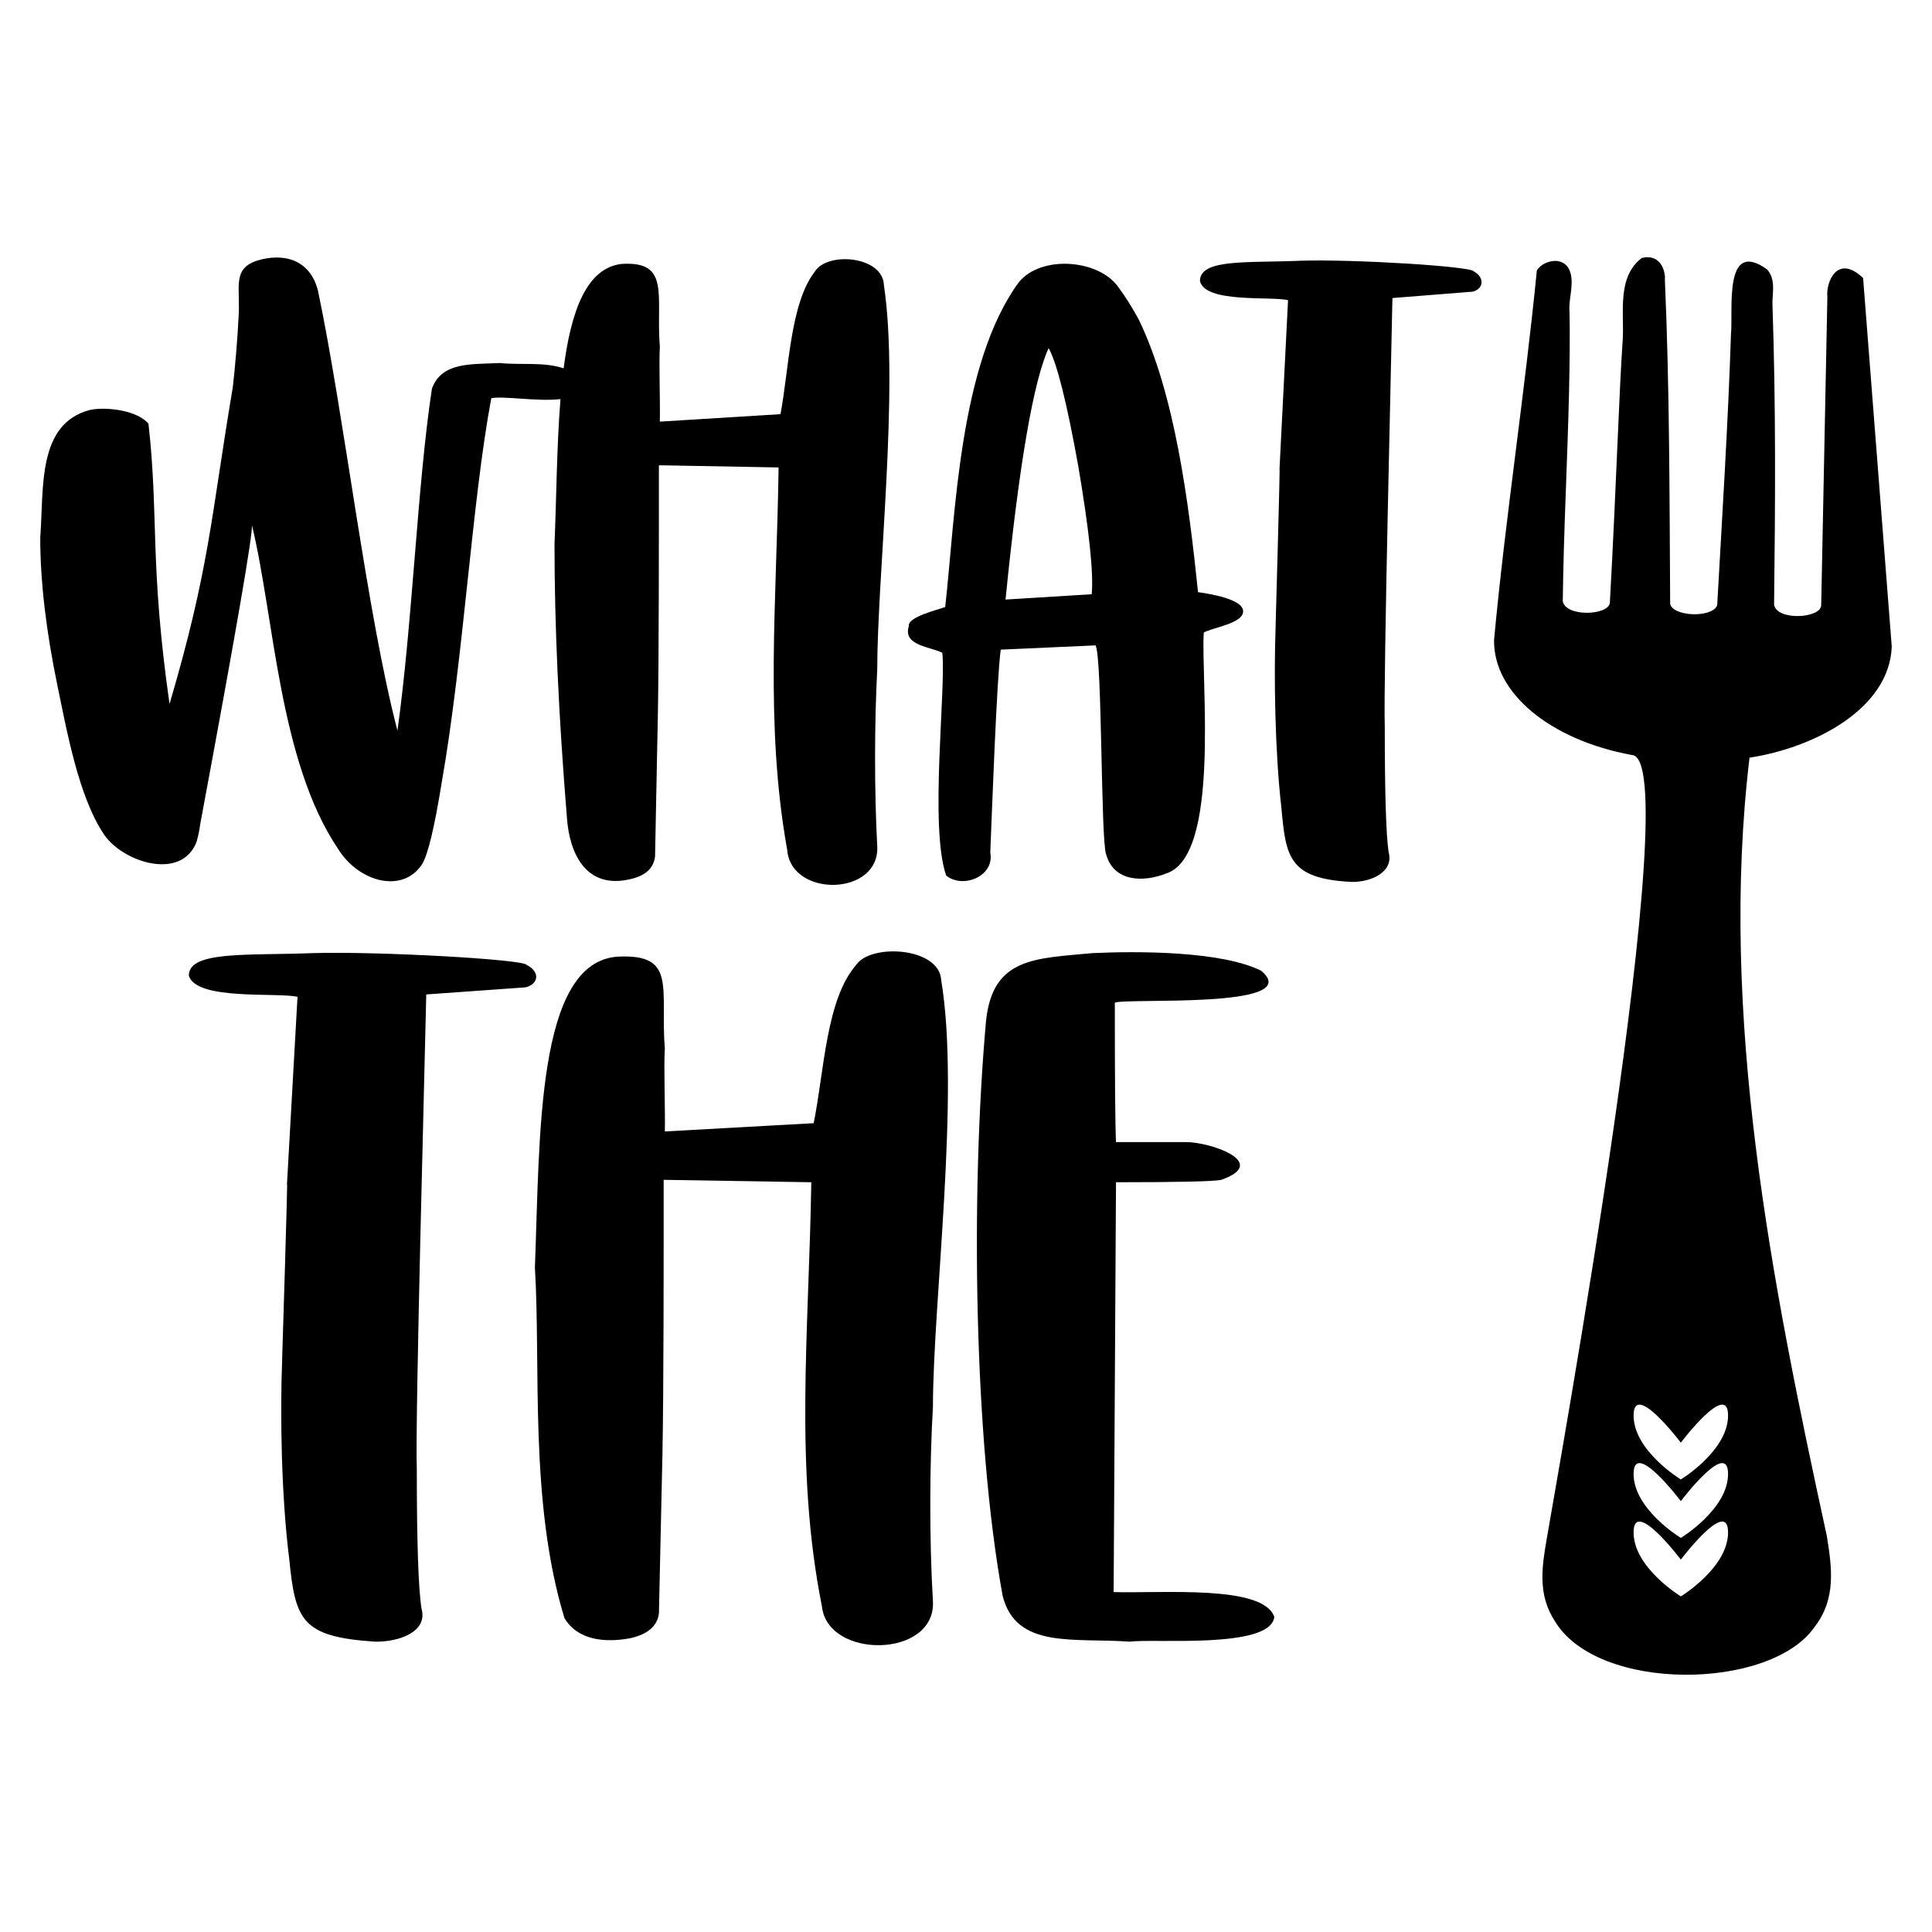 <?xml version="1.0" encoding="utf-8"?>
<!-- Generator: Adobe Illustrator 25.2.1, SVG Export Plug-In . SVG Version: 6.00 Build 0)  -->
<svg version="1.1" id="Layer_1" xmlns="http://www.w3.org/2000/svg" xmlns:xlink="http://www.w3.org/1999/xlink" x="0px" y="0px"
	 viewBox="0 0 864 864" enable-background="new 0 0 864 864" xml:space="preserve">
<g>
	<g>
		<path d="M89.52,368.665c15.987-85.767,23.695-130.393,23.126-133.892c10.023,41.184,12.116,105.747,38.544,144.852
			c9.188,14.844,29.018,20.278,37.687,6.67c2.57-4.445,5.42-16.357,8.564-35.736
			c9.944-56.585,13.612-126.519,22.271-172.488c5.729-1.076,20.634,1.591,30.939,0.407
			c-1.687,20.897-1.797,44.229-2.675,64.873c0,36.213,1.854,77.035,5.568,122.456
			c1.113,15.709,8.471,32.506,29.121,27.16c6.277-1.585,9.703-4.92,10.279-10.005c0,0,1.285-64.803,1.285-64.803
			c0.434-24.973,0.446-76.557,0.428-110.068h1.285l52.247,0.953c-0.835,60.09-6.223,114.919,3.855,171.059
			c1.742,21.53,41.692,20.714,40.257-1.906c-1.34-24.803-1.23-55.428-0.001-78.62
			c0.031-42.312,9.884-126.141,2.997-172.011c-0.384-13.058-25.229-15.179-30.834-6.195
			c-11.097,14.308-11.553,43.105-15.417,63.848l-53.961,3.336c0.2-8.155-0.442-26.369,0.002-33.355
			c-1.818-23.089,4.925-38.577-17.136-37.167c-15.706,1.826-22.594,21.192-25.886,46.69
			c-8.833-2.986-19.241-1.395-28.499-2.376c-13.106,0.641-25.957-0.532-30.408,11.437
			c-6.555,43.306-8.644,104.332-15.415,152.952c-13.736-52.578-23.723-140.367-35.546-196.788
			c-3.568-13.903-15.303-17.081-27.409-13.343c-11.266,3.842-7.07,12.207-8.137,25.731
			c-0.299,7.654-1.638,23.325-2.568,30.972c-9.901,58.925-10.358,80.691-28.266,141.516
			c-8.969-62.903-4.766-84.038-9.422-125.315c-4.712-5.835-18.431-7.761-26.126-6.197
			C16.564,189.483,19.649,218.034,18,240.49c0,19.38,2.57,41.454,7.709,66.232
			c4.058,19.408,9.379,49.786,20.986,66.708c8.47,12.15,34.146,20.478,41.112,3.335
			C88.664,373.906,89.232,371.212,89.52,368.665z"/>
		<path d="M442.86,381.248c0.658-15.832,2.866-77.836,4.679-90.726l42.399-1.906
			c3.019,5.334,2.306,87.018,4.711,93.392c3.388,12.403,16.68,12.688,26.983,8.578
			c24.285-7.963,15.359-86.156,16.7-107.687c3.4-2.187,18.483-4.092,17.558-10.007
			c-0.576-3.491-7.281-6.195-20.128-8.1c-4.179-40.378-10.386-88.718-26.552-121.98
			c-3.145-5.718-6.143-10.483-8.994-14.294c-8.634-12.481-34.337-14.68-44.539-2.383
			c-26.894,36.637-28.419,104.905-32.976,145.328c-3.216,1.243-16.994,4.424-16.273,8.577
			c-2.807,8.78,9.836,9.16,14.989,11.913c1.684,16.599-5.828,77.858,1.712,99.585
			C430.502,397.617,444.911,391.936,442.86,381.248z M468.952,155.676c3.707,6.671,8.137,24.301,13.277,52.89
			c4.851,28.589,6.852,47.648,5.996,57.178l-38.544,2.382C455.676,208.09,462.1,170.611,468.952,155.676z"/>
		<path d="M659.104,121.371c-0.827-2.241-53.541-5.52-77.516-4.767c-23.674,1.046-44.919-1.036-44.966,9.055
			c2.287,10.026,31.669,6.745,39.399,8.576l-3.854,76.238c0.565-9.445-1.984,78.118-1.714,70.043
			c-0.8,22.589-0.27,55.718,2.571,80.526c2.014,22.107,3.172,31.886,31.262,33.354
			c8.838,0.203,19.21-4.457,16.703-13.342c-1.144-7.936-1.713-26.683-1.713-56.225
			c-0.664-19.603,3.008-167.895,3.426-191.548l35.974-2.858C663.667,129.046,663.89,123.994,659.104,121.371z"/>
	</g>
	<g>
		<path d="M235.519,431.517c-0.919-2.459-66.142-6.135-95.605-5.284c-28.639,1.174-55.482-1.223-55.46,10.038
			c3.15,11.267,39.369,7.423,48.594,9.506l-4.754,84.511c0.698-10.479-2.447,86.579-2.112,77.645
			c-0.989,25.038-0.331,61.798,3.17,89.264c2.712,27.488,5.504,34.838,38.557,36.974
			c10.284,0.113,23.554-4.269,20.599-14.79c-1.411-8.797-2.113-29.579-2.113-62.327
			c-0.819-21.733,3.711-186.116,4.226-212.335c0,0,44.369-3.169,44.369-3.169
			C241.061,440.065,241.5,434.475,235.519,431.517z"/>
		<path d="M420.916,438.383c-0.704-14.826-31.549-16.569-38.031-6.868c-13.514,15.476-14.278,47.634-19.015,70.779
			l-66.553,3.698c0.247-9.042-0.545-29.232,0.002-36.975c-2.14-27.046,5.633-42.578-21.133-41.201
			c-36.457,2.549-34.691,80.408-36.974,138.919c2.685,44.678-2.615,104.916,13.209,156.875
			c5.89,9.89,18.016,11.166,29.58,8.977c7.741-1.757,11.967-5.455,12.676-11.092c0,0,1.585-71.834,1.585-71.834
			c0.536-27.684,0.549-84.866,0.527-122.013h1.585l64.44,1.056c-1.036,66.638-7.668,127.47,4.753,189.622
			c2.499,23.824,50.86,23.283,49.652-2.113c-1.654-27.503-1.518-61.436-0.001-87.152
			C417.257,582.151,429.407,489.216,420.916,438.383z"/>
		<path d="M498.025,711.988l1.057-183.284c27.813,0,43.485-0.346,47.01-1.055
			c22.207-7.81-5.234-17.051-15.846-16.904c-9.234-0.002-21.908,0.003-31.163,0
			c-0.355-7.394-0.528-28.166-0.528-62.327c4.754-2.261,85.755,2.97,65.496-14.262
			c-17.745-8.931-55.594-8.845-75.532-7.921c-25.565,2.425-44.502,1.881-47.537,30.106
			c-7.013,77.7-5.365,187.556,7.394,257.233c5.957,24.073,31.936,18.726,57.046,20.598
			c9.862-1.54,62.91,3.47,64.442-11.094C564.887,708.705,520.54,712.597,498.025,711.988z"/>
	</g>
	<path d="M846,289.171l-12.813-164.857c-11.685-11.058-16.712,2.102-15.976,8.447l-2.764,137.943
		c-0.208,5.855-19.757,7.021-21.07-0.271c0.541-44.689,0.821-89.4-0.723-134.082
		c-0.213-4.841,1.776-11.301-2.47-15.921c-19.531-13.932-15.056,18.168-16.076,28.85
		c-1.328,40.313-3.883,80.517-6.14,120.795c-0.054,2.72-4.744,4.742-10.63,4.624
		c-5.886-0.118-10.491-2.326-10.435-5.046c-0.311-48.207-0.245-96.684-2.371-144.696
		c0.352-2.109-1.003-11.81-10.346-9.579c-11.046,8.495-7.859,23.965-8.471,36.106
		c-0.88,12.981-1.453,26.119-2.026,39.258c-1.146,26.277-2.29,52.402-3.746,78.673
		c-0.267,5.861-19.779,6.662-21.064-0.573c0.375-31.033,2.083-62.367,2.8-93.353
		c0.254-12.691,0.512-25.534,0.146-38.237c0.103-5.137,2.414-12.194-0.278-17.086
		c-3.287-6.111-12.335-3.119-14.277,0.923c-5.385,54.832-13.978,110.009-19.11,164.974l-0-0.001
		c-0.481,24.023,25.444,44.948,61.574,51.566c25.095,0.503-33.441,323.24-38.016,350.506
		c-2.104,12.201-4.217,24.855,3.602,36.798c19.121,32.083,96.533,31.089,116.173,2.633
		c9.861-12.65,7.668-26.902,5.474-40.701c-24.734-113.587-48.322-233.048-34.567-348.03
		C810.594,334.543,844.902,317.418,846,289.171z M751.675,713.91c0,0-21.125-12.814-21.125-28.621
		c0-15.807,21.125,12.171,21.125,12.171S772.8,669.481,772.8,685.289C772.8,701.095,751.675,713.91,751.675,713.91z
		 M751.675,687.766c0,0-21.125-12.814-21.125-28.621c0-15.807,21.125,12.171,21.125,12.171S772.8,643.337,772.8,659.145
		C772.8,674.952,751.675,687.766,751.675,687.766z M751.675,661.622c0,0-21.125-12.814-21.125-28.622
		c0-15.807,21.125,12.172,21.125,12.172S772.8,617.193,772.8,633C772.8,648.808,751.675,661.622,751.675,661.622z"/>
</g>
</svg>
